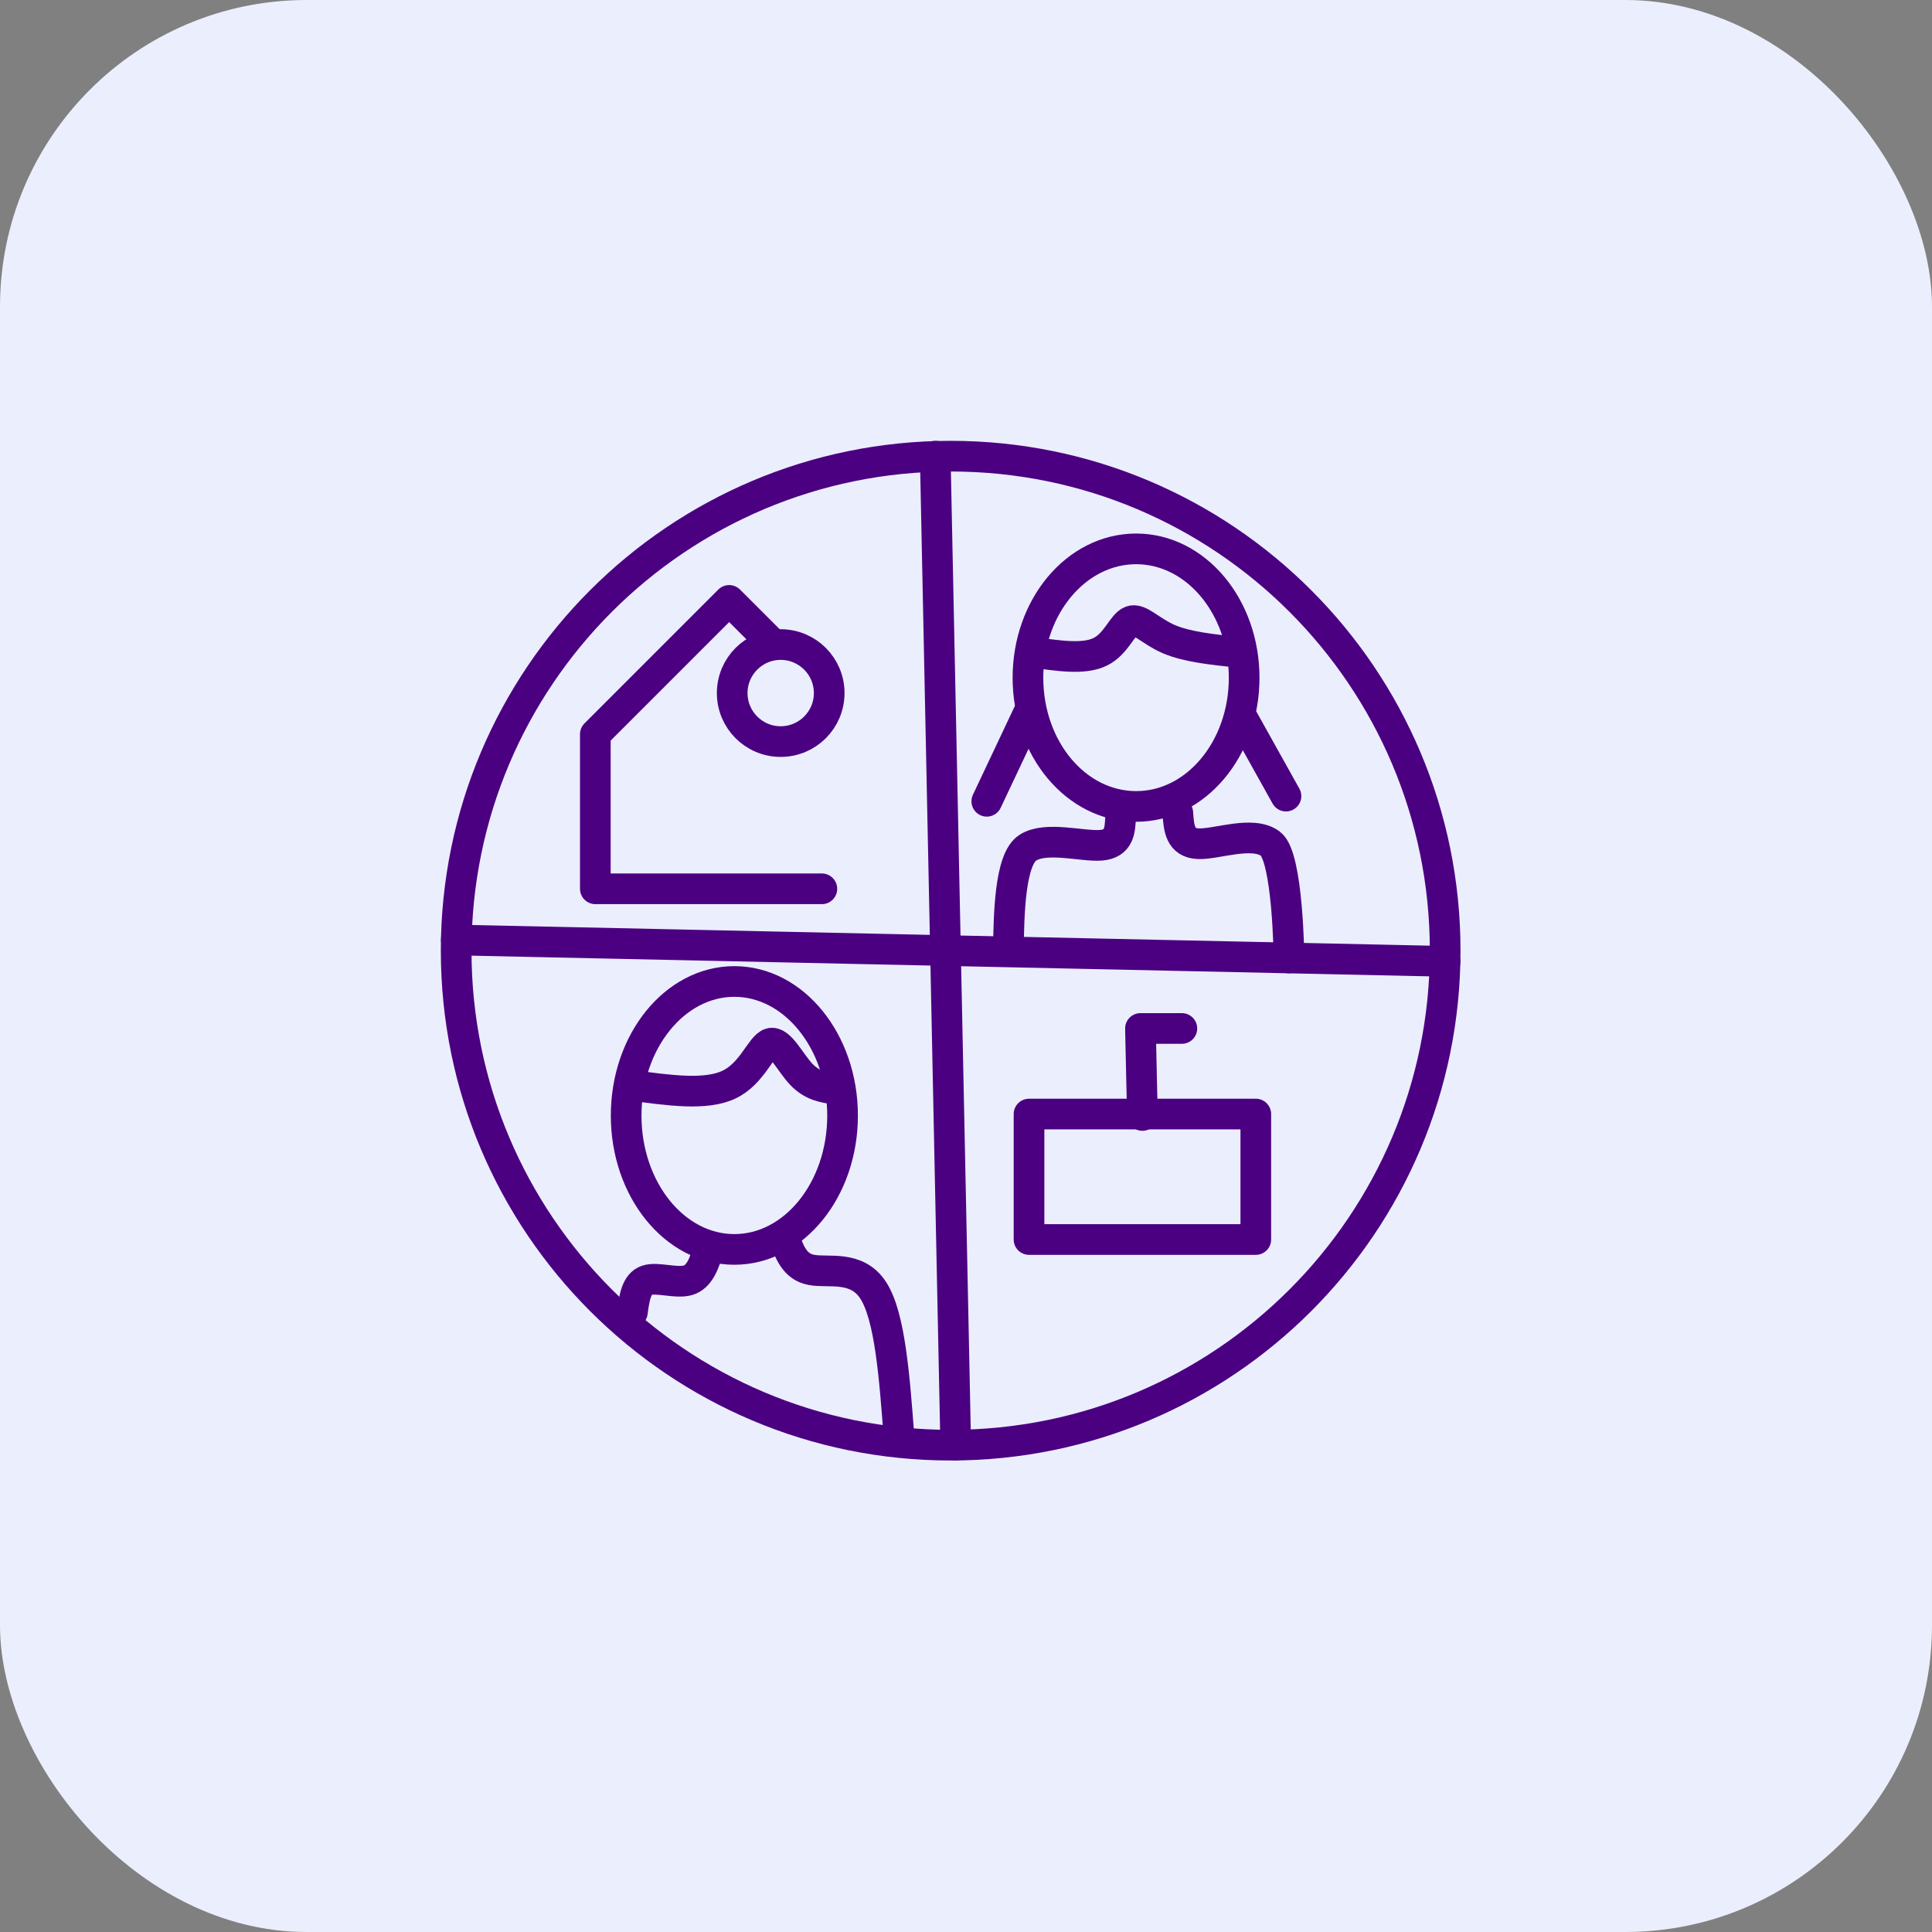 <svg width="63" height="63" viewBox="0 0 63 63" fill="none" xmlns="http://www.w3.org/2000/svg">
<rect x="0" y="0" width="63" height="63" fill="#808080" stroke="none"/>
<rect width="63" height="63" rx="10" fill="#EBEEFC"/>
<path d="M32.88 30.997C32.901 29.886 32.916 28.02 33.52 27.64C34.118 27.261 35.298 27.612 35.903 27.563C36.501 27.513 36.522 27.078 36.542 26.635M42.032 31.238C42.032 31.238 42.001 27.942 41.428 27.513C40.844 27.078 39.678 27.534 39.081 27.513C38.475 27.492 38.441 27 38.406 26.501M33.618 23.08L32.178 26.129M40.432 23.268L41.934 25.96M37.049 17.898C38.996 17.898 40.57 19.782 40.57 22.101C40.57 24.421 38.995 26.297 37.049 26.297C35.094 26.297 33.52 24.421 33.52 22.101C33.52 19.782 35.095 17.898 37.049 17.898ZM23.946 32.005C25.893 32.005 27.475 33.966 27.475 36.377C27.475 38.789 25.893 40.742 23.946 40.742C21.999 40.742 20.418 38.788 20.418 36.377C20.418 33.967 21.999 32.005 23.946 32.005Z" stroke="#4B0082" stroke-linecap="round" stroke-linejoin="round"/>
<path d="M20.565 35.386C21.795 35.555 23.025 35.731 23.777 35.365C24.53 35.007 24.811 34.114 25.12 34.023C25.429 33.931 25.767 34.648 26.125 35.028C26.491 35.414 26.87 35.463 27.258 35.52M33.618 21.258C34.476 21.384 35.34 21.518 35.868 21.258C36.402 21.005 36.599 20.358 36.88 20.253C37.154 20.148 37.505 20.575 38.102 20.836C38.7 21.097 39.537 21.18 40.373 21.271M25.57 40.342C25.739 40.827 25.915 41.312 26.462 41.41C27.017 41.516 27.939 41.241 28.48 42.085C29.021 42.929 29.169 44.897 29.316 46.865M23.102 40.742C22.962 41.193 22.814 41.635 22.435 41.748C22.048 41.86 21.43 41.635 21.093 41.748C20.747 41.867 20.684 42.324 20.622 42.788M33.555 36.328H40.95V40.419H33.555V36.328Z" stroke="#4B0082" stroke-linecap="round" stroke-linejoin="round"/>
<path d="M25.457 24.182C26.331 24.182 27.039 23.474 27.039 22.6C27.039 21.727 26.331 21.018 25.457 21.018C24.584 21.018 23.876 21.727 23.876 22.6C23.876 23.474 24.584 24.182 25.457 24.182Z" stroke="#4B0082" stroke-linecap="round" stroke-linejoin="round"/>
<path d="M25.12 20.92L23.777 19.578L19.413 23.942V28.983H26.8M30.497 14.875L31.165 47.125M14.88 30.652L47.12 31.348M37.252 36.374L37.189 33.537H38.539" stroke="#4B0082" stroke-linecap="round" stroke-linejoin="round"/>
<path d="M47.125 31C47.125 39.906 39.906 47.125 31 47.125C22.095 47.125 14.875 39.906 14.875 31M47.125 31C47.125 22.095 39.906 14.875 31 14.875C22.095 14.875 14.875 22.095 14.875 31" stroke="#4B0082" stroke-linecap="round" stroke-linejoin="round"/>
</svg>
